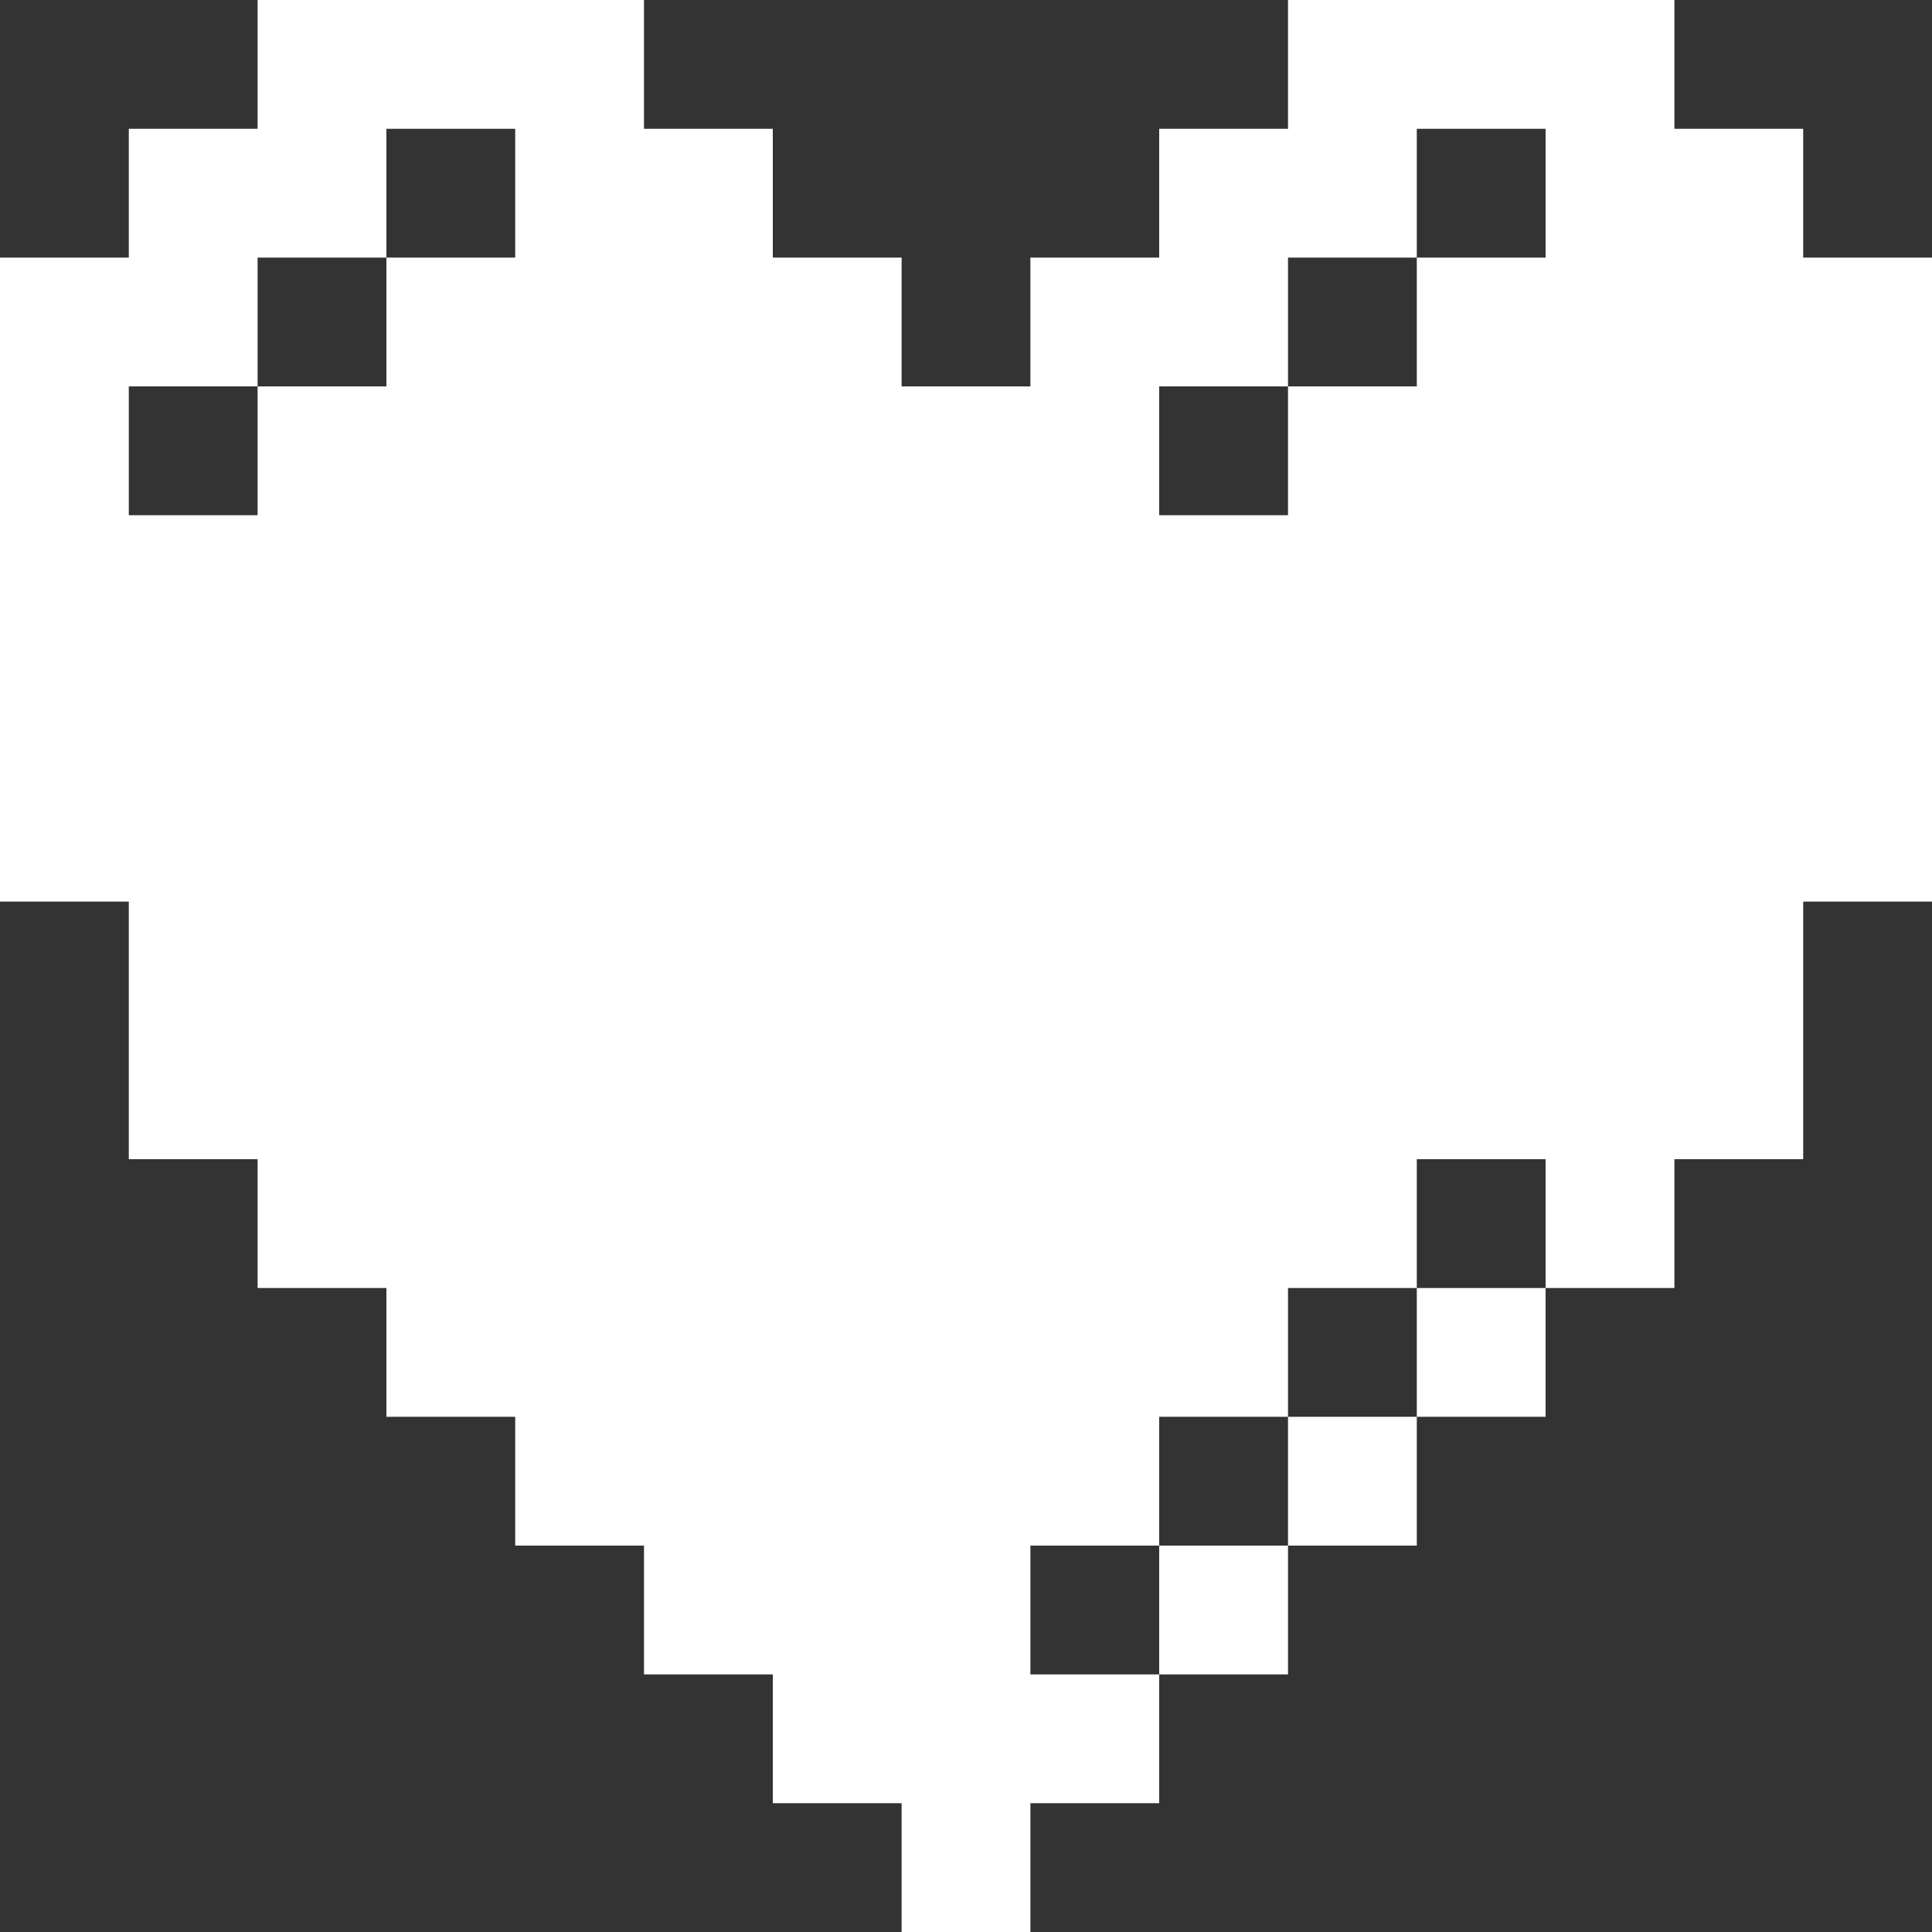 <svg width="100" height="100" viewBox="0 0 100 100" fill="white" xmlns="http://www.w3.org/2000/svg">
<rect x="0" y="0" width="100" height="100" fill="#333333" stroke="none"/>
<path d="M93.333 46.667V60H86.667V66.667H80V60H73.333V66.667H66.667V73.333H60V80H53.333V86.667H60V93.333H53.333V100H46.667V93.333H40V86.667H33.333V80H26.667V73.333H20V66.667H13.333V60H6.667V46.667H0V13.333H6.667V6.667H13.333V0H33.333V6.667H40V13.333H46.667V20H53.333V13.333H60V6.667H66.667V0H86.667V6.667H93.333V13.333H100V46.667H93.333ZM26.667 6.667H20V13.333H13.333V20H6.667V26.667H13.333V20H20V13.333H26.667V6.667ZM80 6.667H73.333V13.333H66.667V20H60V26.667H66.667V20H73.333V13.333H80V6.667ZM66.667 80V86.667H60V80H66.667ZM73.333 73.333V80H66.667V73.333H73.333ZM80 66.667V73.333H73.333V66.667H80Z"/>
</svg>
